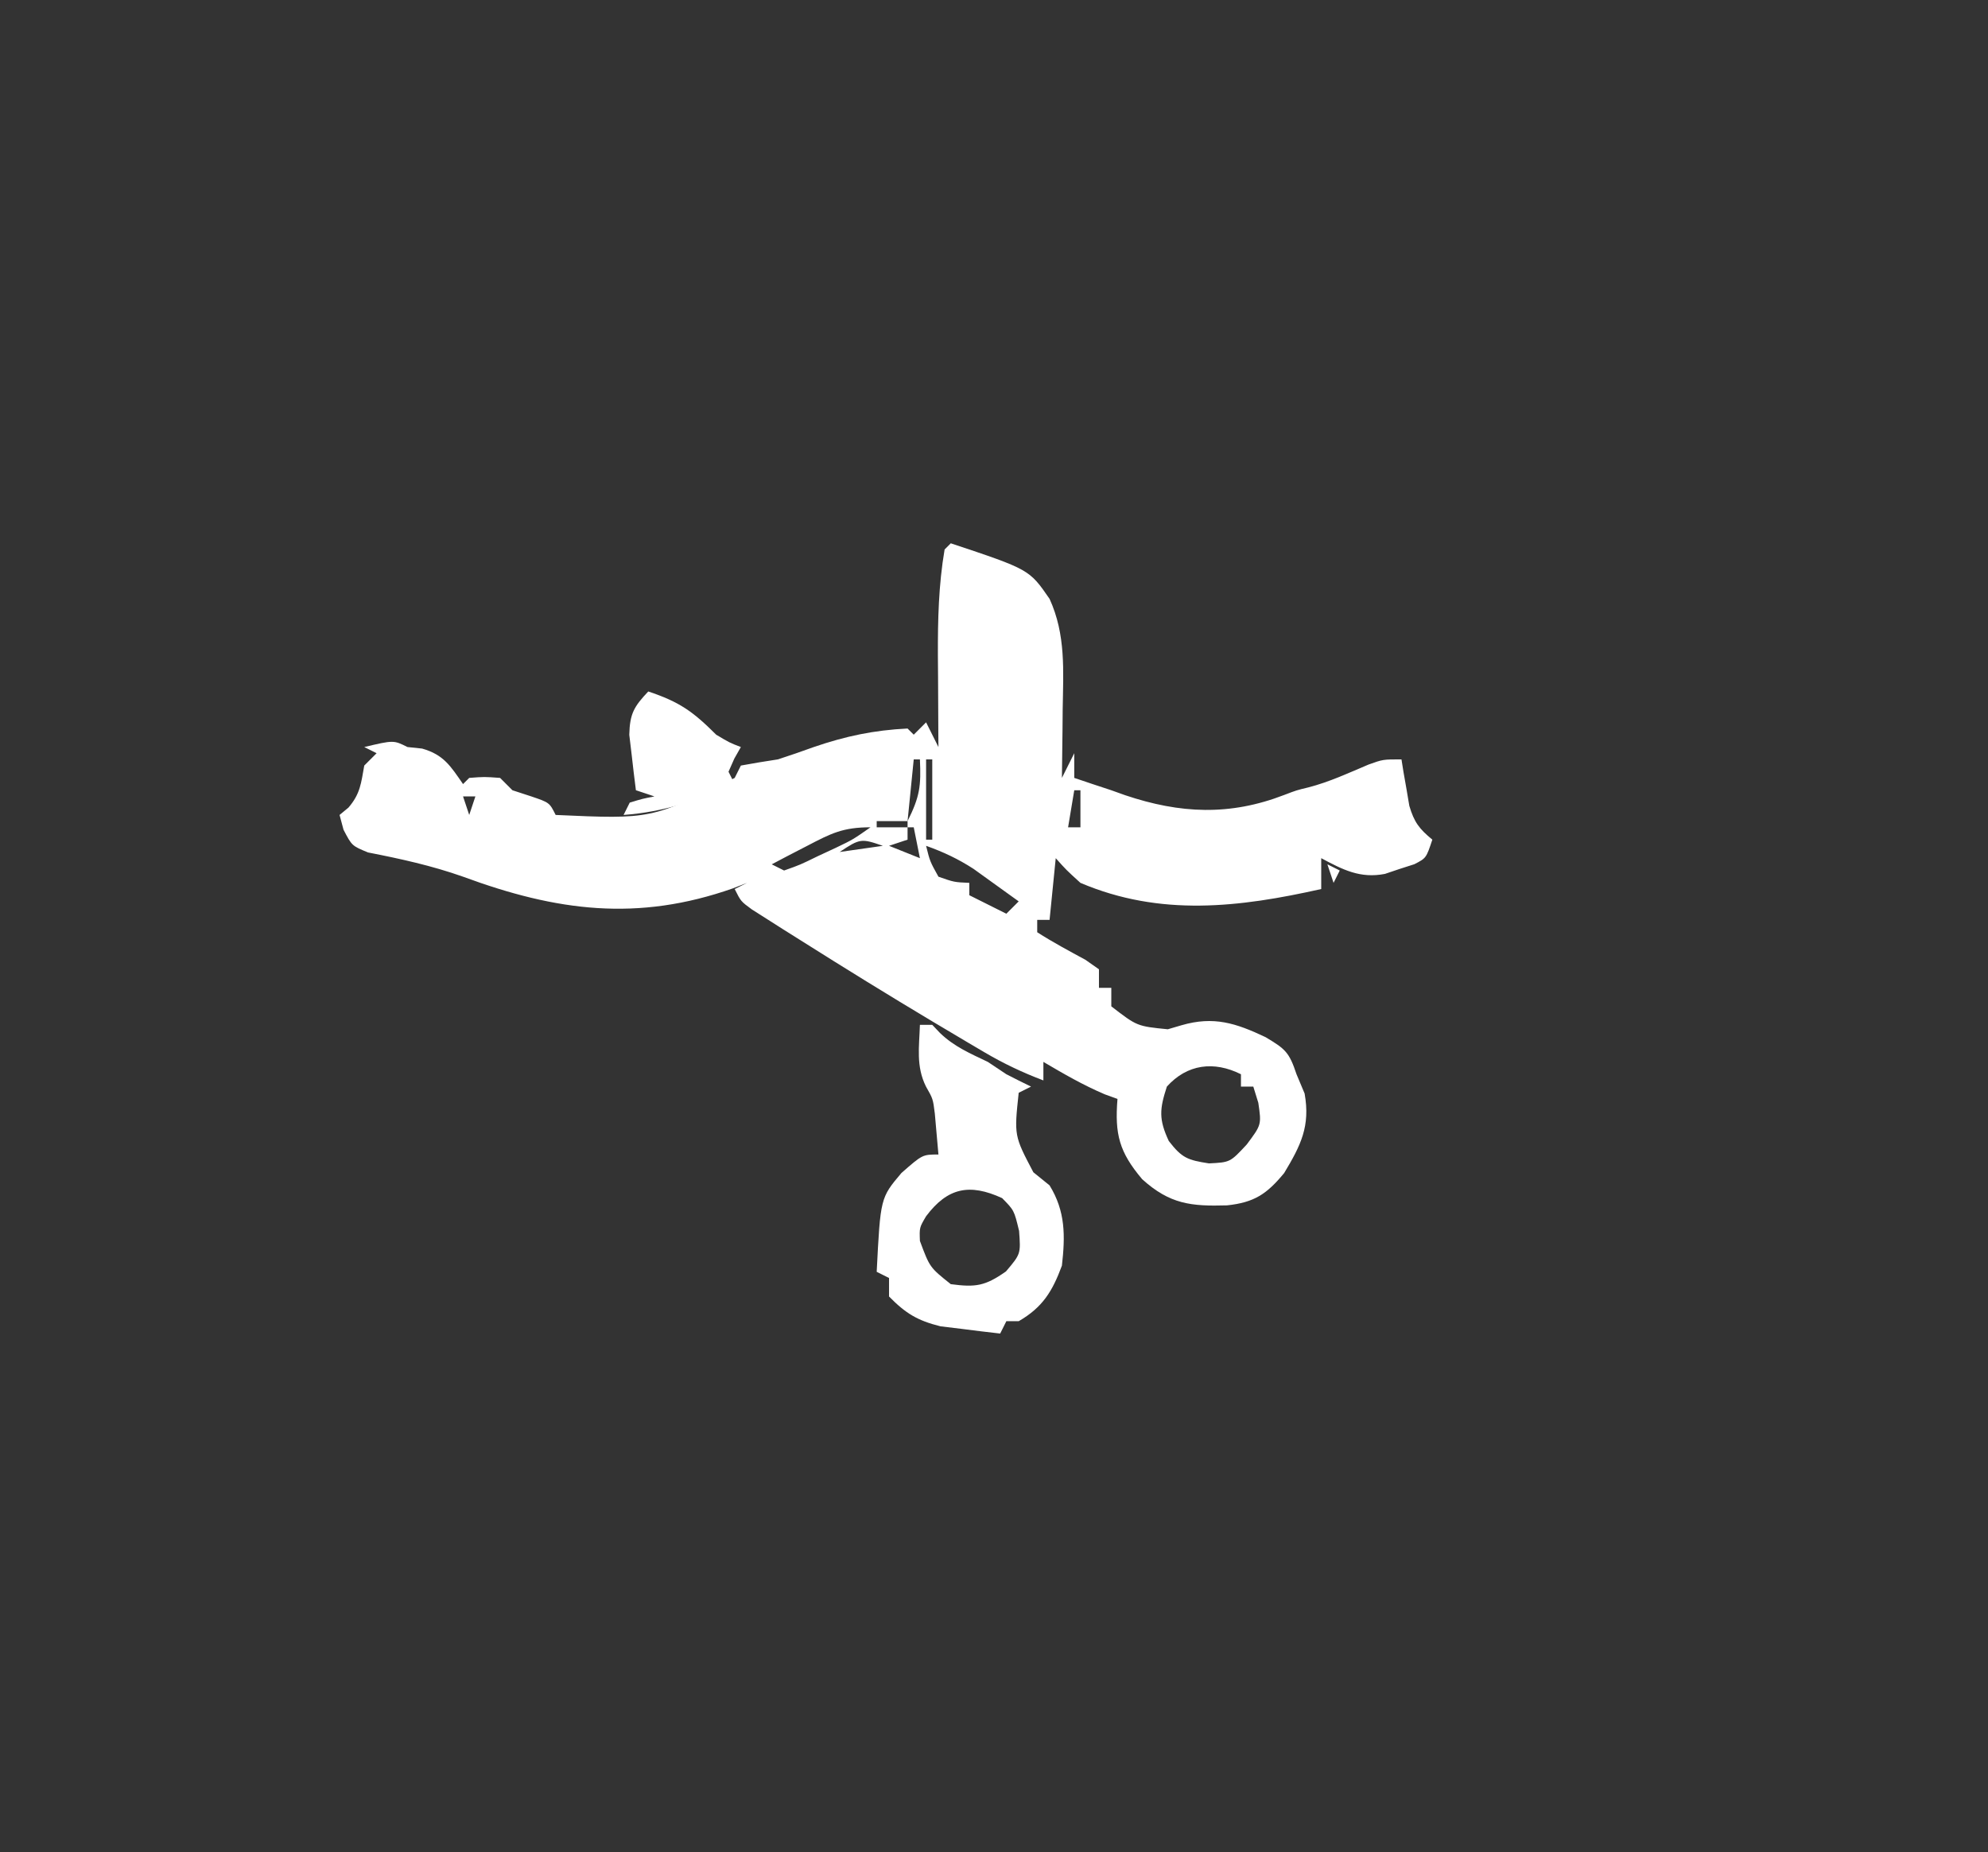 <?xml version="1.0" encoding="UTF-8"?>
<svg version="1.1" xmlns="http://www.w3.org/2000/svg" width="322" height="300">
<rect width="100%" height="100%" fill="#333333" stroke="none"/>
<path d="M0 0 C12.721 4.24 12.721 4.24 16 9 C18.652 14.797 18.225 20.639 18.125 26.875 C18.116 27.945 18.107 29.015 18.098 30.117 C18.074 32.745 18.041 35.372 18 38 C18.66 36.68 19.32 35.36 20 34 C20 35.32 20 36.64 20 38 C21.995 38.682 23.997 39.344 26 40 C26.739 40.264 27.477 40.529 28.238 40.801 C37.149 43.799 45.189 44.173 54.027 40.754 C56 40 56 40 57.938 39.531 C61.315 38.661 64.453 37.195 67.66 35.84 C70 35 70 35 73 35 C73.11 35.687 73.219 36.374 73.332 37.082 C73.491 37.983 73.649 38.884 73.812 39.812 C74.039 41.152 74.039 41.152 74.27 42.52 C75.054 45.183 75.886 46.257 78 48 C77 51 77 51 75.074 51.984 C74.287 52.237 73.499 52.49 72.688 52.75 C71.518 53.144 71.518 53.144 70.324 53.547 C66.312 54.329 63.506 52.878 60 51 C60 52.65 60 54.3 60 56 C46.761 58.974 33.943 60.514 21 55 C18.688 52.895 18.688 52.895 17 51 C16.505 55.95 16.505 55.95 16 61 C15.34 61 14.68 61 14 61 C14 61.66 14 62.32 14 63 C16.536 64.626 19.165 66.027 21.812 67.465 C22.534 67.971 23.256 68.478 24 69 C24 69.99 24 70.98 24 72 C24.66 72 25.32 72 26 72 C26 72.99 26 73.98 26 75 C30.168 78.22 30.168 78.22 35.152 78.715 C35.886 78.5 36.619 78.284 37.375 78.062 C42.588 76.548 46.187 77.714 51 80 C54.201 81.921 54.803 82.41 56 86 C56.433 87.031 56.866 88.062 57.312 89.125 C58.249 94.406 56.708 97.497 54 102 C51.205 105.388 49.176 106.772 44.73 107.238 C38.939 107.407 35.48 107.054 31 103 C27.283 98.599 26.542 95.72 27 90 C26.319 89.752 25.639 89.505 24.938 89.25 C21.431 87.758 18.284 85.932 15 84 C15 84.99 15 85.98 15 87 C11.637 85.725 8.57 84.278 5.473 82.453 C4.176 81.69 4.176 81.69 2.852 80.911 C1.932 80.363 1.011 79.815 0.062 79.25 C-0.892 78.683 -1.847 78.116 -2.831 77.532 C-10.05 73.219 -17.203 68.804 -24.312 64.312 C-25.267 63.713 -26.221 63.113 -27.205 62.495 C-28.082 61.936 -28.959 61.377 -29.863 60.801 C-30.64 60.307 -31.416 59.814 -32.216 59.306 C-34 58 -34 58 -35 56 C-34.34 55.67 -33.68 55.34 -33 55 C-33.741 55.289 -34.482 55.578 -35.246 55.875 C-50.729 61.333 -63.874 59.59 -79 54 C-84.069 52.211 -89.121 51.103 -94.391 50.074 C-97 49 -97 49 -98.359 46.395 C-98.571 45.604 -98.782 44.814 -99 44 C-98.288 43.412 -98.288 43.412 -97.562 42.812 C-95.641 40.583 -95.513 38.857 -95 36 C-94.34 35.34 -93.68 34.68 -93 34 C-93.66 33.67 -94.32 33.34 -95 33 C-90.25 31.875 -90.25 31.875 -88 33 C-87.216 33.083 -86.433 33.165 -85.625 33.25 C-82.128 34.249 -81.027 36.072 -79 39 C-78.67 38.67 -78.34 38.34 -78 38 C-75.562 37.812 -75.562 37.812 -73 38 C-72.34 38.66 -71.68 39.32 -71 40 C-69.989 40.33 -68.979 40.66 -67.938 41 C-65 42 -65 42 -64 44 C-48.514 44.694 -48.514 44.694 -35 38 C-34.505 37.01 -34.505 37.01 -34 36 C-32.006 35.631 -30.005 35.304 -28 35 C-26.051 34.369 -24.113 33.701 -22.188 33 C-17.036 31.234 -12.437 30.267 -7 30 C-6.67 30.33 -6.34 30.66 -6 31 C-5.34 30.34 -4.68 29.68 -4 29 C-3.01 30.98 -3.01 30.98 -2 33 C-2.005 32.315 -2.01 31.63 -2.016 30.924 C-2.037 27.783 -2.05 24.641 -2.062 21.5 C-2.071 20.422 -2.079 19.345 -2.088 18.234 C-2.106 12.395 -1.981 6.764 -1 1 C-0.67 0.67 -0.34 0.34 0 0 Z M-6 35 C-6.33 38.3 -6.66 41.6 -7 45 C-5.004 41.009 -4.805 39.3 -5 35 C-5.33 35 -5.66 35 -6 35 Z M-4 35 C-4 39.29 -4 43.58 -4 48 C-3.67 48 -3.34 48 -3 48 C-3 43.71 -3 39.42 -3 35 C-3.33 35 -3.66 35 -4 35 Z M20 40 C19.67 41.98 19.34 43.96 19 46 C19.66 46 20.32 46 21 46 C21 44.02 21 42.04 21 40 C20.67 40 20.34 40 20 40 Z M-79 41 C-78.67 41.99 -78.34 42.98 -78 44 C-77.67 43.01 -77.34 42.02 -77 41 C-77.66 41 -78.32 41 -79 41 Z M-12 45 C-12 45.33 -12 45.66 -12 46 C-10.35 46 -8.7 46 -7 46 C-7 45.67 -7 45.34 -7 45 C-8.65 45 -10.3 45 -12 45 Z M-23.25 49 C-24.328 49.557 -25.405 50.114 -26.516 50.688 C-27.335 51.121 -28.155 51.554 -29 52 C-28.01 52.495 -28.01 52.495 -27 53 C-24.397 52.075 -24.397 52.075 -21.562 50.688 C-20.11 50.013 -20.11 50.013 -18.629 49.324 C-15.872 48.002 -15.872 48.002 -13 46 C-17.457 46 -19.35 46.965 -23.25 49 Z M-81 48 C-80 50 -80 50 -80 50 Z M-18 50 C-14.535 49.505 -14.535 49.505 -11 49 C-14.486 47.798 -14.68 47.787 -18 50 Z M-7 46 C-7 46.66 -7 47.32 -7 48 C-7.99 48.33 -8.98 48.66 -10 49 C-7.525 49.99 -7.525 49.99 -5 51 C-5.33 49.35 -5.66 47.7 -6 46 C-6.33 46 -6.66 46 -7 46 Z M-4 49 C-3.375 51.524 -3.375 51.524 -2 54 C0.548 54.894 0.548 54.894 3 55 C3 55.66 3 56.32 3 57 C4.98 57.99 6.96 58.98 9 60 C9.66 59.34 10.32 58.68 11 58 C9.442 56.869 7.878 55.745 6.312 54.625 C5.442 53.999 4.572 53.372 3.676 52.727 C1.164 51.106 -1.193 50.001 -4 49 Z M35 88 C33.807 91.659 33.673 93.3 35.312 96.812 C37.448 99.581 38.368 99.902 41.812 100.438 C45.251 100.268 45.251 100.268 47.938 97.375 C50.33 94.177 50.33 94.177 49.812 90.625 C49.544 89.759 49.276 88.892 49 88 C48.34 88 47.68 88 47 88 C47 87.34 47 86.68 47 86 C42.616 83.808 38.278 84.358 35 88 Z " fill="#ffffff" transform="translate(154,88)"/>
<path d="M0 0 C0.66 0 1.32 0 2 0 C2.619 0.65 2.619 0.65 3.25 1.312 C5.557 3.537 8.123 4.621 11 6 C11.99 6.66 12.98 7.32 14 8 C15.326 8.682 16.658 9.352 18 10 C17.01 10.495 17.01 10.495 16 11 C15.257 17.951 15.257 17.951 18.375 23.875 C19.241 24.576 20.108 25.277 21 26 C23.593 30.213 23.543 34.187 23 39 C21.454 43.173 19.881 45.746 16 48 C15.34 48 14.68 48 14 48 C13.67 48.66 13.34 49.32 13 50 C10.935 49.77 8.873 49.515 6.812 49.25 C5.664 49.111 4.515 48.972 3.332 48.828 C-0.401 47.9 -2.315 46.731 -5 44 C-5 43.01 -5 42.02 -5 41 C-5.66 40.67 -6.32 40.34 -7 40 C-6.392 28.02 -6.392 28.02 -3 24 C0.414 21 0.414 21 3 21 C2.885 19.582 2.757 18.166 2.625 16.75 C2.555 15.961 2.486 15.172 2.414 14.359 C2.115 11.982 2.115 11.982 0.969 9.969 C-0.644 6.69 -0.12 3.606 0 0 Z M1 31 C-0.086 32.843 -0.086 32.843 0 35 C1.595 39.286 1.595 39.286 5 42 C9.032 42.538 10.562 42.308 13.938 39.938 C16.337 37.104 16.337 37.104 16.062 33.375 C15.259 30.036 15.259 30.036 13.312 28.062 C8.036 25.638 4.474 26.368 1 31 Z " fill="#ffffff" transform="translate(149,166)"/>
<path d="M0 0 C5.04 1.68 7.227 3.227 11 7 C13.166 8.295 13.166 8.295 15 9 C14.474 9.928 14.474 9.928 13.938 10.875 C13.628 11.576 13.319 12.277 13 13 C13.33 13.66 13.66 14.32 14 15 C7.95 17.666 2.611 19.51 -4 20 C-3.67 19.34 -3.34 18.68 -3 18 C-0.938 17.375 -0.938 17.375 1 17 C0.01 16.67 -0.98 16.34 -2 16 C-2.25 14.086 -2.474 12.168 -2.688 10.25 C-2.815 9.183 -2.943 8.115 -3.074 7.016 C-2.99 3.594 -2.309 2.446 0 0 Z " fill="#ffffff" transform="translate(105,112)"/>
<path d="M0 0 C4 1 4 1 4 1 Z " fill="#ffffff" transform="translate(158,216)"/>
<path d="M0 0 C0.99 0.495 0.99 0.495 2 1 C1.67 1.66 1.34 2.32 1 3 C0.67 2.01 0.34 1.02 0 0 Z " fill="#ffffff" transform="translate(215,140)"/>
<path d="M0 0 C1 4 1 4 1 4 Z " fill="#ffffff" transform="translate(173,113)"/>
<path d="M0 0 C1 4 1 4 1 4 Z " fill="#ffffff" transform="translate(173,104)"/>
<path d="M0 0 C3 1 3 1 3 1 Z " fill="#ffffff" transform="translate(206,128)"/>
<path d="M0 0 C2 1 2 1 2 1 Z " fill="#ffffff" transform="translate(153,216)"/>
<path d="" fill="#ffffff" transform="translate(0,0)"/>
<path d="M0 0 C2 1 2 1 2 1 Z " fill="#ffffff" transform="translate(191,175)"/>
<path d="M0 0 C2 1 2 1 2 1 Z " fill="#ffffff" transform="translate(168,150)"/>
<path d="M0 0 C2 1 2 1 2 1 Z " fill="#ffffff" transform="translate(152,140)"/>
<path d="M0 0 C2 1 2 1 2 1 Z " fill="#ffffff" transform="translate(216,124)"/>
<path d="M0 0 C2 1 2 1 2 1 Z " fill="#ffffff" transform="translate(113,116)"/>
<path d="M0 0 C2 1 2 1 2 1 Z " fill="#ffffff" transform="translate(156,87)"/>
<path d="M0 0 C2 1 2 1 2 1 Z " fill="#ffffff" transform="translate(154,86)"/>
<path d="" fill="#ffffff" transform="translate(0,0)"/>
<path d="" fill="#ffffff" transform="translate(0,0)"/>
<path d="" fill="#ffffff" transform="translate(0,0)"/>
<path d="" fill="#ffffff" transform="translate(0,0)"/>
<path d="" fill="#ffffff" transform="translate(0,0)"/>
<path d="" fill="#ffffff" transform="translate(0,0)"/>
<path d="" fill="#ffffff" transform="translate(0,0)"/>
<path d="" fill="#ffffff" transform="translate(0,0)"/>
<path d="" fill="#ffffff" transform="translate(0,0)"/>
<path d="" fill="#ffffff" transform="translate(0,0)"/>
<path d="" fill="#ffffff" transform="translate(0,0)"/>
<path d="" fill="#ffffff" transform="translate(0,0)"/>
<path d="" fill="#ffffff" transform="translate(0,0)"/>
<path d="" fill="#ffffff" transform="translate(0,0)"/>
<path d="" fill="#ffffff" transform="translate(0,0)"/>
<path d="" fill="#ffffff" transform="translate(0,0)"/>
<path d="" fill="#ffffff" transform="translate(0,0)"/>
<path d="" fill="#ffffff" transform="translate(0,0)"/>
</svg>
